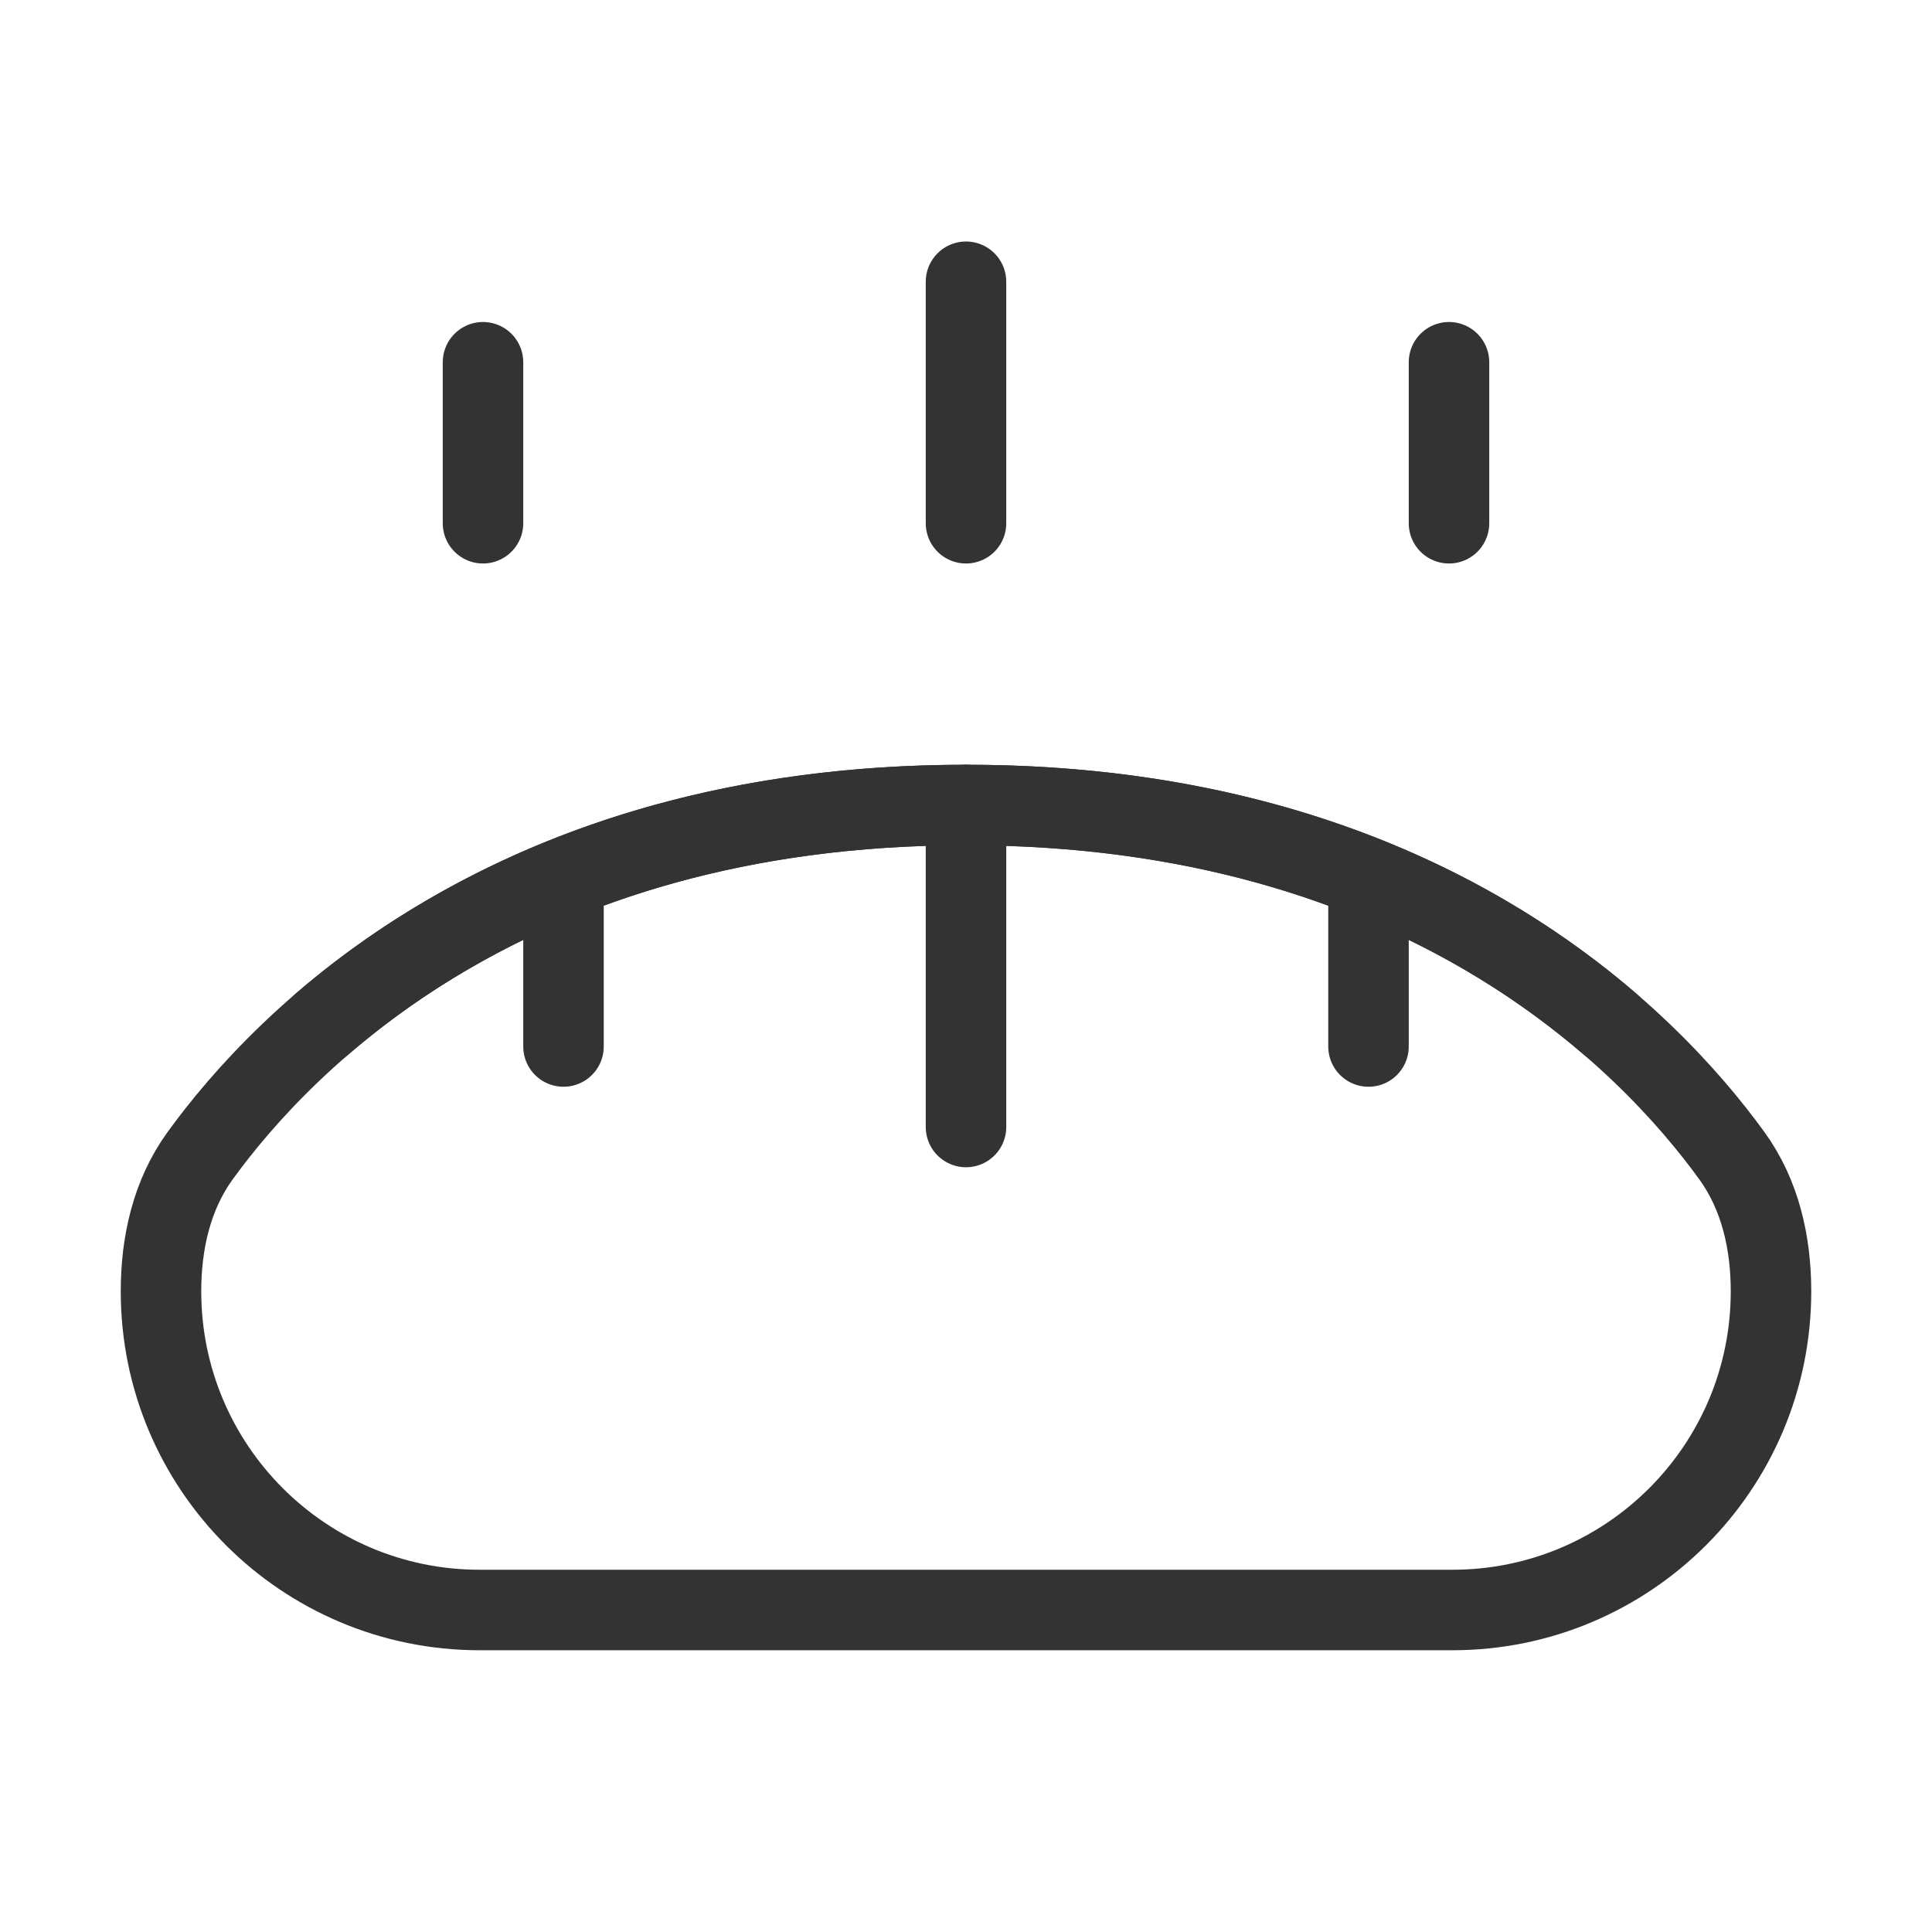 <svg width="48" height="48" viewBox="0 0 48 48" fill="none" xmlns="http://www.w3.org/2000/svg"><path d="M4 32.083C4 30.881 4.266 29.688 4.971 28.715C7.045 25.851 12.67 20 24 20C35.33 20 40.955 25.851 43.029 28.715C43.734 29.688 44 30.881 44 32.083C44 36.456 40.456 40 36.083 40H11.917C7.544 40 4 36.456 4 32.083Z" fill="none" stroke="#333" stroke-width="2" stroke-linecap="round" stroke-linejoin="round"/><path d="M12 9L12 13" stroke="#333" stroke-width="2" stroke-linecap="round"/><path d="M14 22L14 26" stroke="#333" stroke-width="2" stroke-linecap="round"/><path d="M36 9L36 13" stroke="#333" stroke-width="2" stroke-linecap="round"/><path d="M34 22L34 26" stroke="#333" stroke-width="2" stroke-linecap="round"/><path d="M24 7L24 13" stroke="#333" stroke-width="2" stroke-linecap="round"/><path d="M24 20L24 28" stroke="#333" stroke-width="2" stroke-linecap="round"/><path d="M40 25.443C36.906 22.779 31.808 20 24 20C16.192 20 11.094 22.779 8 25.443" stroke="#333" stroke-width="2" stroke-linecap="round"/></svg>